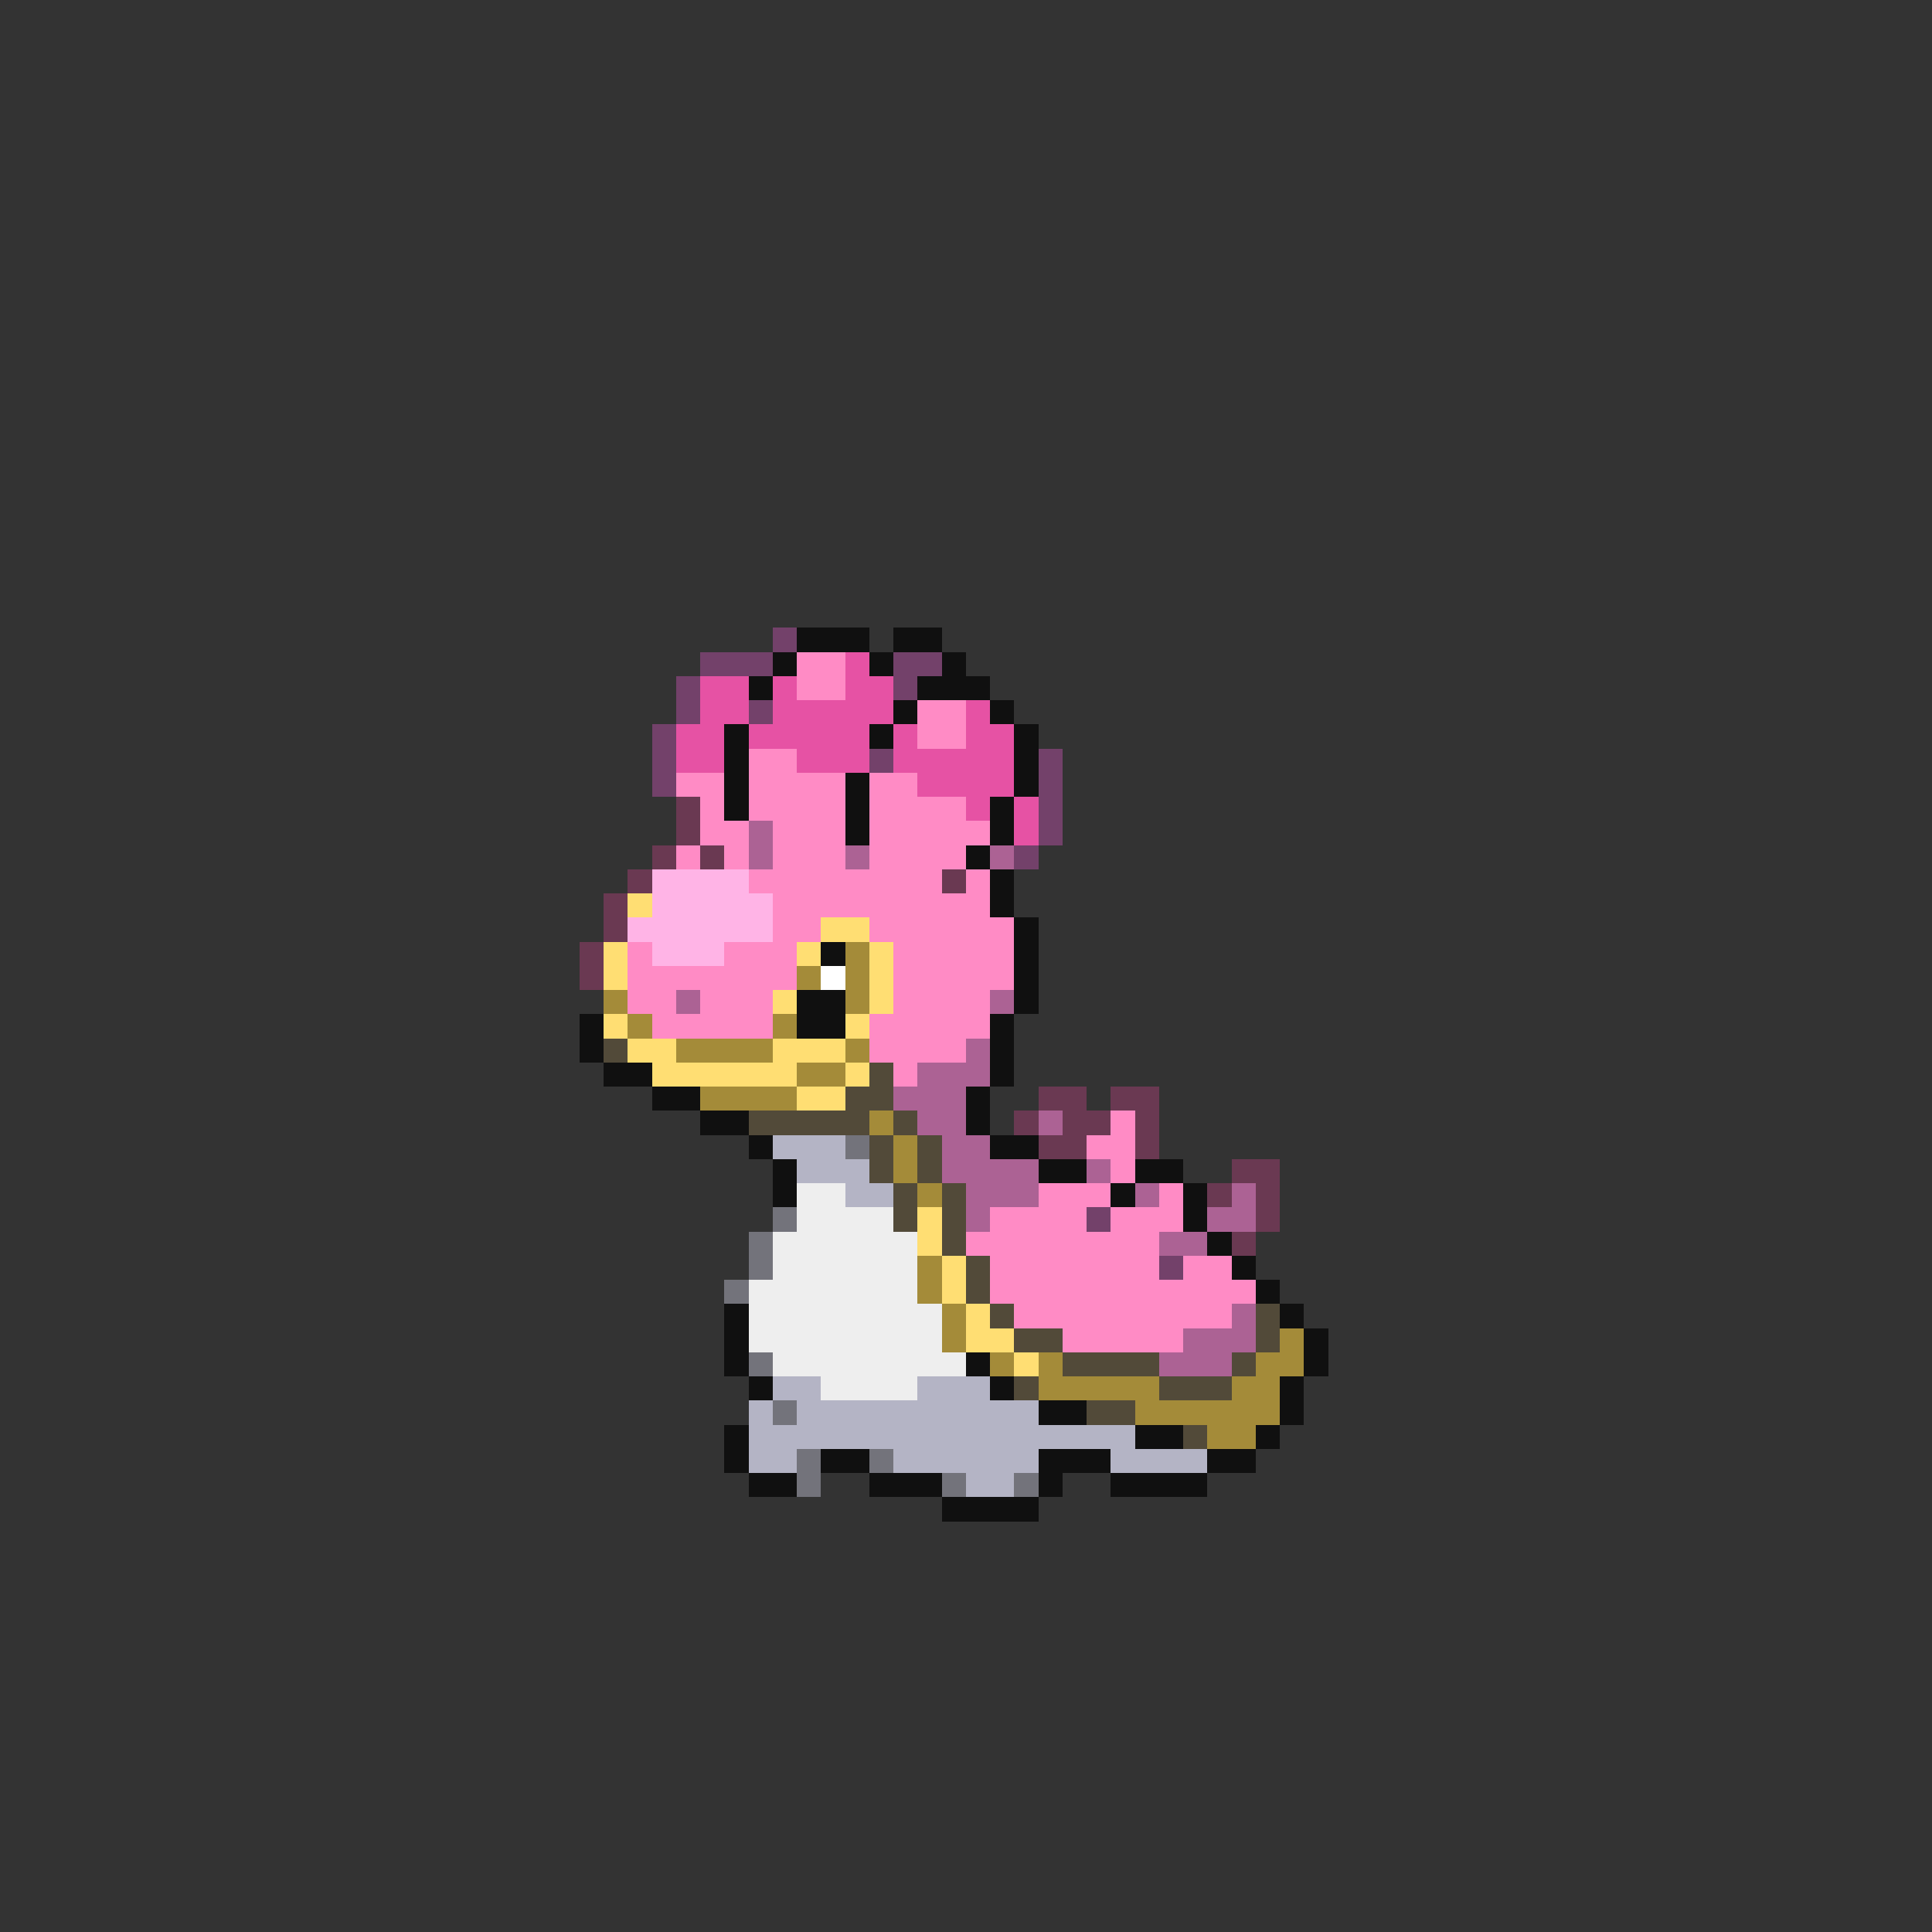 <svg xmlns="http://www.w3.org/2000/svg" viewBox="0 -0.5 80 80" shape-rendering="crispEdges">
<rect x="0" y="-0.5" width="80" height="80" fill="#333333" stroke="none"/>
<path stroke="#73416a" d="M32 26h1M29 27h3M37 27h2M28 28h1M37 28h1M28 29h1M31 29h1M27 30h1M27 31h1M36 31h1M43 31h1M27 32h1M43 32h1M43 33h1M43 34h1M42 35h1M45 50h1M48 52h1" />
<path stroke="#101010" d="M33 26h3M37 26h2M32 27h1M36 27h1M39 27h1M31 28h1M38 28h3M37 29h1M41 29h1M30 30h1M36 30h1M42 30h1M30 31h1M42 31h1M30 32h1M35 32h1M42 32h1M30 33h1M35 33h1M41 33h1M35 34h1M41 34h1M40 35h1M41 36h1M41 37h1M42 38h1M34 39h1M42 39h1M42 40h1M33 41h2M42 41h1M24 42h1M33 42h2M41 42h1M24 43h1M41 43h1M25 44h2M41 44h1M27 45h2M40 45h1M29 46h2M40 46h1M31 47h1M41 47h2M32 48h1M43 48h2M47 48h2M32 49h1M46 49h1M49 49h1M49 50h1M50 51h1M51 52h1M52 53h1M30 54h1M53 54h1M30 55h1M54 55h1M30 56h1M40 56h1M54 56h1M31 57h1M41 57h1M53 57h1M43 58h2M53 58h1M30 59h1M47 59h2M52 59h1M30 60h1M34 60h2M43 60h3M50 60h2M31 61h2M36 61h3M43 61h1M46 61h4M39 62h4" />
<path stroke="#ff8bc5" d="M33 27h2M33 28h2M38 29h2M38 30h2M31 31h2M28 32h2M31 32h4M36 32h2M29 33h1M31 33h4M36 33h4M29 34h2M32 34h3M36 34h5M28 35h1M30 35h1M32 35h3M36 35h4M31 36h8M40 36h1M32 37h9M32 38h2M36 38h6M26 39h1M30 39h3M37 39h5M26 40h7M37 40h5M26 41h2M29 41h3M37 41h4M27 42h5M36 42h5M36 43h4M37 44h1M46 46h1M45 47h2M46 48h1M43 49h3M48 49h1M41 50h4M46 50h3M40 51h8M41 52h7M49 52h2M41 53h11M42 54h9M44 55h5" />
<path stroke="#e652a4" d="M35 27h1M29 28h2M32 28h1M35 28h2M29 29h2M32 29h5M40 29h1M28 30h2M31 30h5M37 30h1M40 30h2M28 31h2M33 31h3M37 31h5M38 32h4M40 33h1M42 33h1M42 34h1" />
<path stroke="#6a3952" d="M28 33h1M28 34h1M27 35h1M29 35h1M26 36h1M39 36h1M25 37h1M25 38h1M24 39h1M24 40h1M43 45h2M46 45h2M42 46h1M44 46h2M47 46h1M43 47h2M47 47h1M51 48h2M50 49h1M52 49h1M52 50h1M51 51h1" />
<path stroke="#ac6294" d="M31 34h1M31 35h1M35 35h1M41 35h1M28 41h1M41 41h1M40 43h1M38 44h3M37 45h3M38 46h2M43 46h1M39 47h2M39 48h4M45 48h1M40 49h3M47 49h1M51 49h1M40 50h1M50 50h2M48 51h2M51 54h1M49 55h3M48 56h3" />
<path stroke="#ffb4e6" d="M27 36h4M27 37h5M26 38h6M27 39h3" />
<path stroke="#ffde73" d="M26 37h1M34 38h2M25 39h1M33 39h1M36 39h1M25 40h1M36 40h1M32 41h1M36 41h1M25 42h1M35 42h1M26 43h2M32 43h3M27 44h6M35 44h1M33 45h2M38 50h1M38 51h1M39 52h1M39 53h1M40 54h1M40 55h2M42 56h1" />
<path stroke="#a48b39" d="M35 39h1M33 40h1M35 40h1M25 41h1M35 41h1M26 42h1M32 42h1M28 43h4M35 43h1M33 44h2M29 45h4M36 46h1M37 47h1M37 48h1M38 49h1M38 52h1M38 53h1M39 54h1M39 55h1M53 55h1M41 56h1M43 56h1M52 56h2M43 57h5M51 57h2M47 58h6M50 59h2" />
<path stroke="#ffffff" d="M34 40h1" />
<path stroke="#524a39" d="M25 43h1M36 44h1M35 45h2M31 46h5M37 46h1M36 47h1M38 47h1M36 48h1M38 48h1M37 49h1M39 49h1M37 50h1M39 50h1M39 51h1M40 52h1M40 53h1M41 54h1M52 54h1M42 55h2M52 55h1M44 56h4M51 56h1M42 57h1M48 57h3M45 58h2M49 59h1" />
<path stroke="#b4b4c5" d="M32 47h3M33 48h3M35 49h2M32 57h2M38 57h3M31 58h1M33 58h10M31 59h16M31 60h2M37 60h6M46 60h4M40 61h2" />
<path stroke="#73737b" d="M35 47h1M32 50h1M31 51h1M31 52h1M30 53h1M31 56h1M32 58h1M33 60h1M36 60h1M33 61h1M39 61h1M42 61h1" />
<path stroke="#eeeeee" d="M33 49h2M33 50h4M32 51h6M32 52h6M31 53h7M31 54h8M31 55h8M32 56h8M34 57h4" />
</svg>